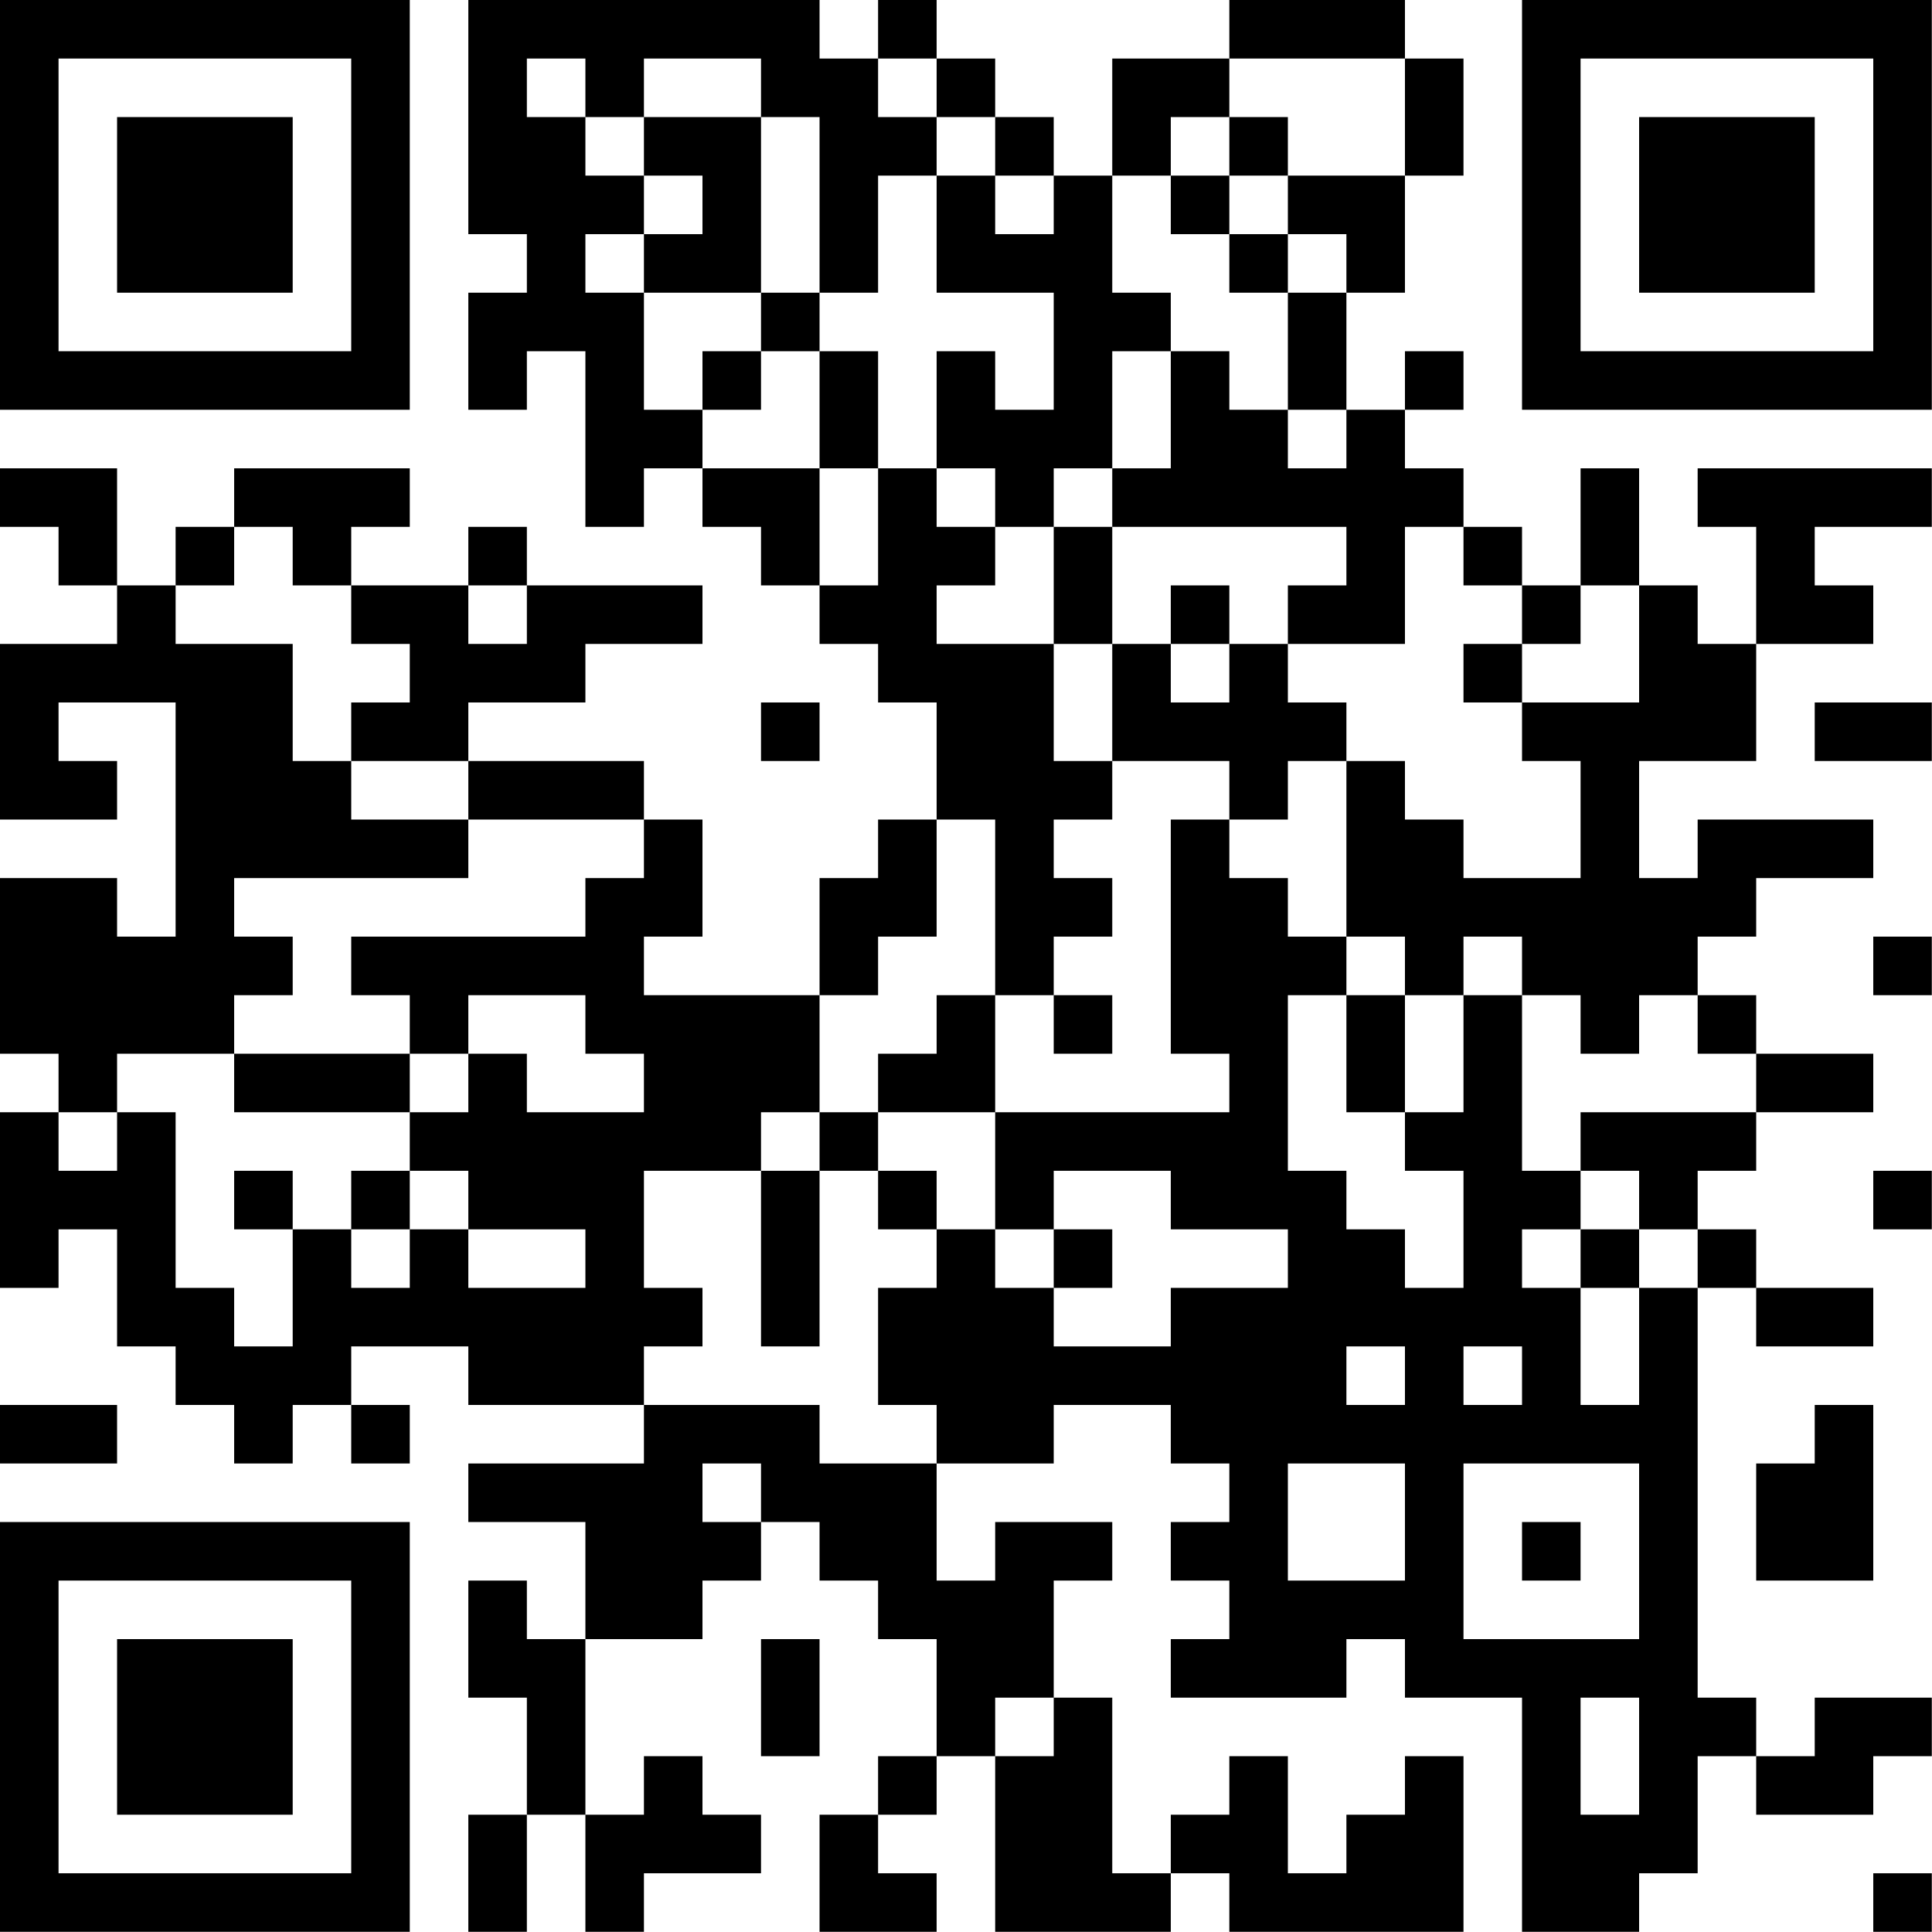 <?xml version="1.0" encoding="UTF-8"?>
<svg xmlns="http://www.w3.org/2000/svg" version="1.1" width="80" height="80" viewBox="0 0 80 80"><rect x="0" y="0" width="80" height="80" fill="#ffffff"/><g transform="scale(2.424)"><g transform="translate(0,0)"><path fill-rule="evenodd" d="M8 0L8 4L9 4L9 5L8 5L8 7L9 7L9 6L10 6L10 9L11 9L11 8L12 8L12 9L13 9L13 10L14 10L14 11L15 11L15 12L16 12L16 14L15 14L15 15L14 15L14 17L11 17L11 16L12 16L12 14L11 14L11 13L8 13L8 12L10 12L10 11L12 11L12 10L9 10L9 9L8 9L8 10L6 10L6 9L7 9L7 8L4 8L4 9L3 9L3 10L2 10L2 8L0 8L0 9L1 9L1 10L2 10L2 11L0 11L0 14L2 14L2 13L1 13L1 12L3 12L3 16L2 16L2 15L0 15L0 18L1 18L1 19L0 19L0 22L1 22L1 21L2 21L2 23L3 23L3 24L4 24L4 25L5 25L5 24L6 24L6 25L7 25L7 24L6 24L6 23L8 23L8 24L11 24L11 25L8 25L8 26L10 26L10 28L9 28L9 27L8 27L8 29L9 29L9 31L8 31L8 33L9 33L9 31L10 31L10 33L11 33L11 32L13 32L13 31L12 31L12 30L11 30L11 31L10 31L10 28L12 28L12 27L13 27L13 26L14 26L14 27L15 27L15 28L16 28L16 30L15 30L15 31L14 31L14 33L16 33L16 32L15 32L15 31L16 31L16 30L17 30L17 33L20 33L20 32L21 32L21 33L25 33L25 30L24 30L24 31L23 31L23 32L22 32L22 30L21 30L21 31L20 31L20 32L19 32L19 29L18 29L18 27L19 27L19 26L17 26L17 27L16 27L16 25L18 25L18 24L20 24L20 25L21 25L21 26L20 26L20 27L21 27L21 28L20 28L20 29L23 29L23 28L24 28L24 29L26 29L26 33L28 33L28 32L29 32L29 30L30 30L30 31L32 31L32 30L33 30L33 29L31 29L31 30L30 30L30 29L29 29L29 22L30 22L30 23L32 23L32 22L30 22L30 21L29 21L29 20L30 20L30 19L32 19L32 18L30 18L30 17L29 17L29 16L30 16L30 15L32 15L32 14L29 14L29 15L28 15L28 13L30 13L30 11L32 11L32 10L31 10L31 9L33 9L33 8L29 8L29 9L30 9L30 11L29 11L29 10L28 10L28 8L27 8L27 10L26 10L26 9L25 9L25 8L24 8L24 7L25 7L25 6L24 6L24 7L23 7L23 5L24 5L24 3L25 3L25 1L24 1L24 0L21 0L21 1L19 1L19 3L18 3L18 2L17 2L17 1L16 1L16 0L15 0L15 1L14 1L14 0ZM9 1L9 2L10 2L10 3L11 3L11 4L10 4L10 5L11 5L11 7L12 7L12 8L14 8L14 10L15 10L15 8L16 8L16 9L17 9L17 10L16 10L16 11L18 11L18 13L19 13L19 14L18 14L18 15L19 15L19 16L18 16L18 17L17 17L17 14L16 14L16 16L15 16L15 17L14 17L14 19L13 19L13 20L11 20L11 22L12 22L12 23L11 23L11 24L14 24L14 25L16 25L16 24L15 24L15 22L16 22L16 21L17 21L17 22L18 22L18 23L20 23L20 22L22 22L22 21L20 21L20 20L18 20L18 21L17 21L17 19L21 19L21 18L20 18L20 14L21 14L21 15L22 15L22 16L23 16L23 17L22 17L22 20L23 20L23 21L24 21L24 22L25 22L25 20L24 20L24 19L25 19L25 17L26 17L26 20L27 20L27 21L26 21L26 22L27 22L27 24L28 24L28 22L29 22L29 21L28 21L28 20L27 20L27 19L30 19L30 18L29 18L29 17L28 17L28 18L27 18L27 17L26 17L26 16L25 16L25 17L24 17L24 16L23 16L23 13L24 13L24 14L25 14L25 15L27 15L27 13L26 13L26 12L28 12L28 10L27 10L27 11L26 11L26 10L25 10L25 9L24 9L24 11L22 11L22 10L23 10L23 9L19 9L19 8L20 8L20 6L21 6L21 7L22 7L22 8L23 8L23 7L22 7L22 5L23 5L23 4L22 4L22 3L24 3L24 1L21 1L21 2L20 2L20 3L19 3L19 5L20 5L20 6L19 6L19 8L18 8L18 9L17 9L17 8L16 8L16 6L17 6L17 7L18 7L18 5L16 5L16 3L17 3L17 4L18 4L18 3L17 3L17 2L16 2L16 1L15 1L15 2L16 2L16 3L15 3L15 5L14 5L14 2L13 2L13 1L11 1L11 2L10 2L10 1ZM11 2L11 3L12 3L12 4L11 4L11 5L13 5L13 6L12 6L12 7L13 7L13 6L14 6L14 8L15 8L15 6L14 6L14 5L13 5L13 2ZM21 2L21 3L20 3L20 4L21 4L21 5L22 5L22 4L21 4L21 3L22 3L22 2ZM4 9L4 10L3 10L3 11L5 11L5 13L6 13L6 14L8 14L8 15L4 15L4 16L5 16L5 17L4 17L4 18L2 18L2 19L1 19L1 20L2 20L2 19L3 19L3 22L4 22L4 23L5 23L5 21L6 21L6 22L7 22L7 21L8 21L8 22L10 22L10 21L8 21L8 20L7 20L7 19L8 19L8 18L9 18L9 19L11 19L11 18L10 18L10 17L8 17L8 18L7 18L7 17L6 17L6 16L10 16L10 15L11 15L11 14L8 14L8 13L6 13L6 12L7 12L7 11L6 11L6 10L5 10L5 9ZM18 9L18 11L19 11L19 13L21 13L21 14L22 14L22 13L23 13L23 12L22 12L22 11L21 11L21 10L20 10L20 11L19 11L19 9ZM8 10L8 11L9 11L9 10ZM20 11L20 12L21 12L21 11ZM25 11L25 12L26 12L26 11ZM13 12L13 13L14 13L14 12ZM31 12L31 13L33 13L33 12ZM32 16L32 17L33 17L33 16ZM16 17L16 18L15 18L15 19L14 19L14 20L13 20L13 23L14 23L14 20L15 20L15 21L16 21L16 20L15 20L15 19L17 19L17 17ZM18 17L18 18L19 18L19 17ZM23 17L23 19L24 19L24 17ZM4 18L4 19L7 19L7 18ZM4 20L4 21L5 21L5 20ZM6 20L6 21L7 21L7 20ZM32 20L32 21L33 21L33 20ZM18 21L18 22L19 22L19 21ZM27 21L27 22L28 22L28 21ZM23 23L23 24L24 24L24 23ZM25 23L25 24L26 24L26 23ZM0 24L0 25L2 25L2 24ZM31 24L31 25L30 25L30 27L32 27L32 24ZM12 25L12 26L13 26L13 25ZM22 25L22 27L24 27L24 25ZM25 25L25 28L28 28L28 25ZM26 26L26 27L27 27L27 26ZM13 28L13 30L14 30L14 28ZM17 29L17 30L18 30L18 29ZM27 29L27 31L28 31L28 29ZM32 32L32 33L33 33L33 32ZM0 0L0 7L7 7L7 0ZM1 1L1 6L6 6L6 1ZM2 2L2 5L5 5L5 2ZM26 0L26 7L33 7L33 0ZM27 1L27 6L32 6L32 1ZM28 2L28 5L31 5L31 2ZM0 26L0 33L7 33L7 26ZM1 27L1 32L6 32L6 27ZM2 28L2 31L5 31L5 28Z" fill="#000000"/></g></g></svg>
